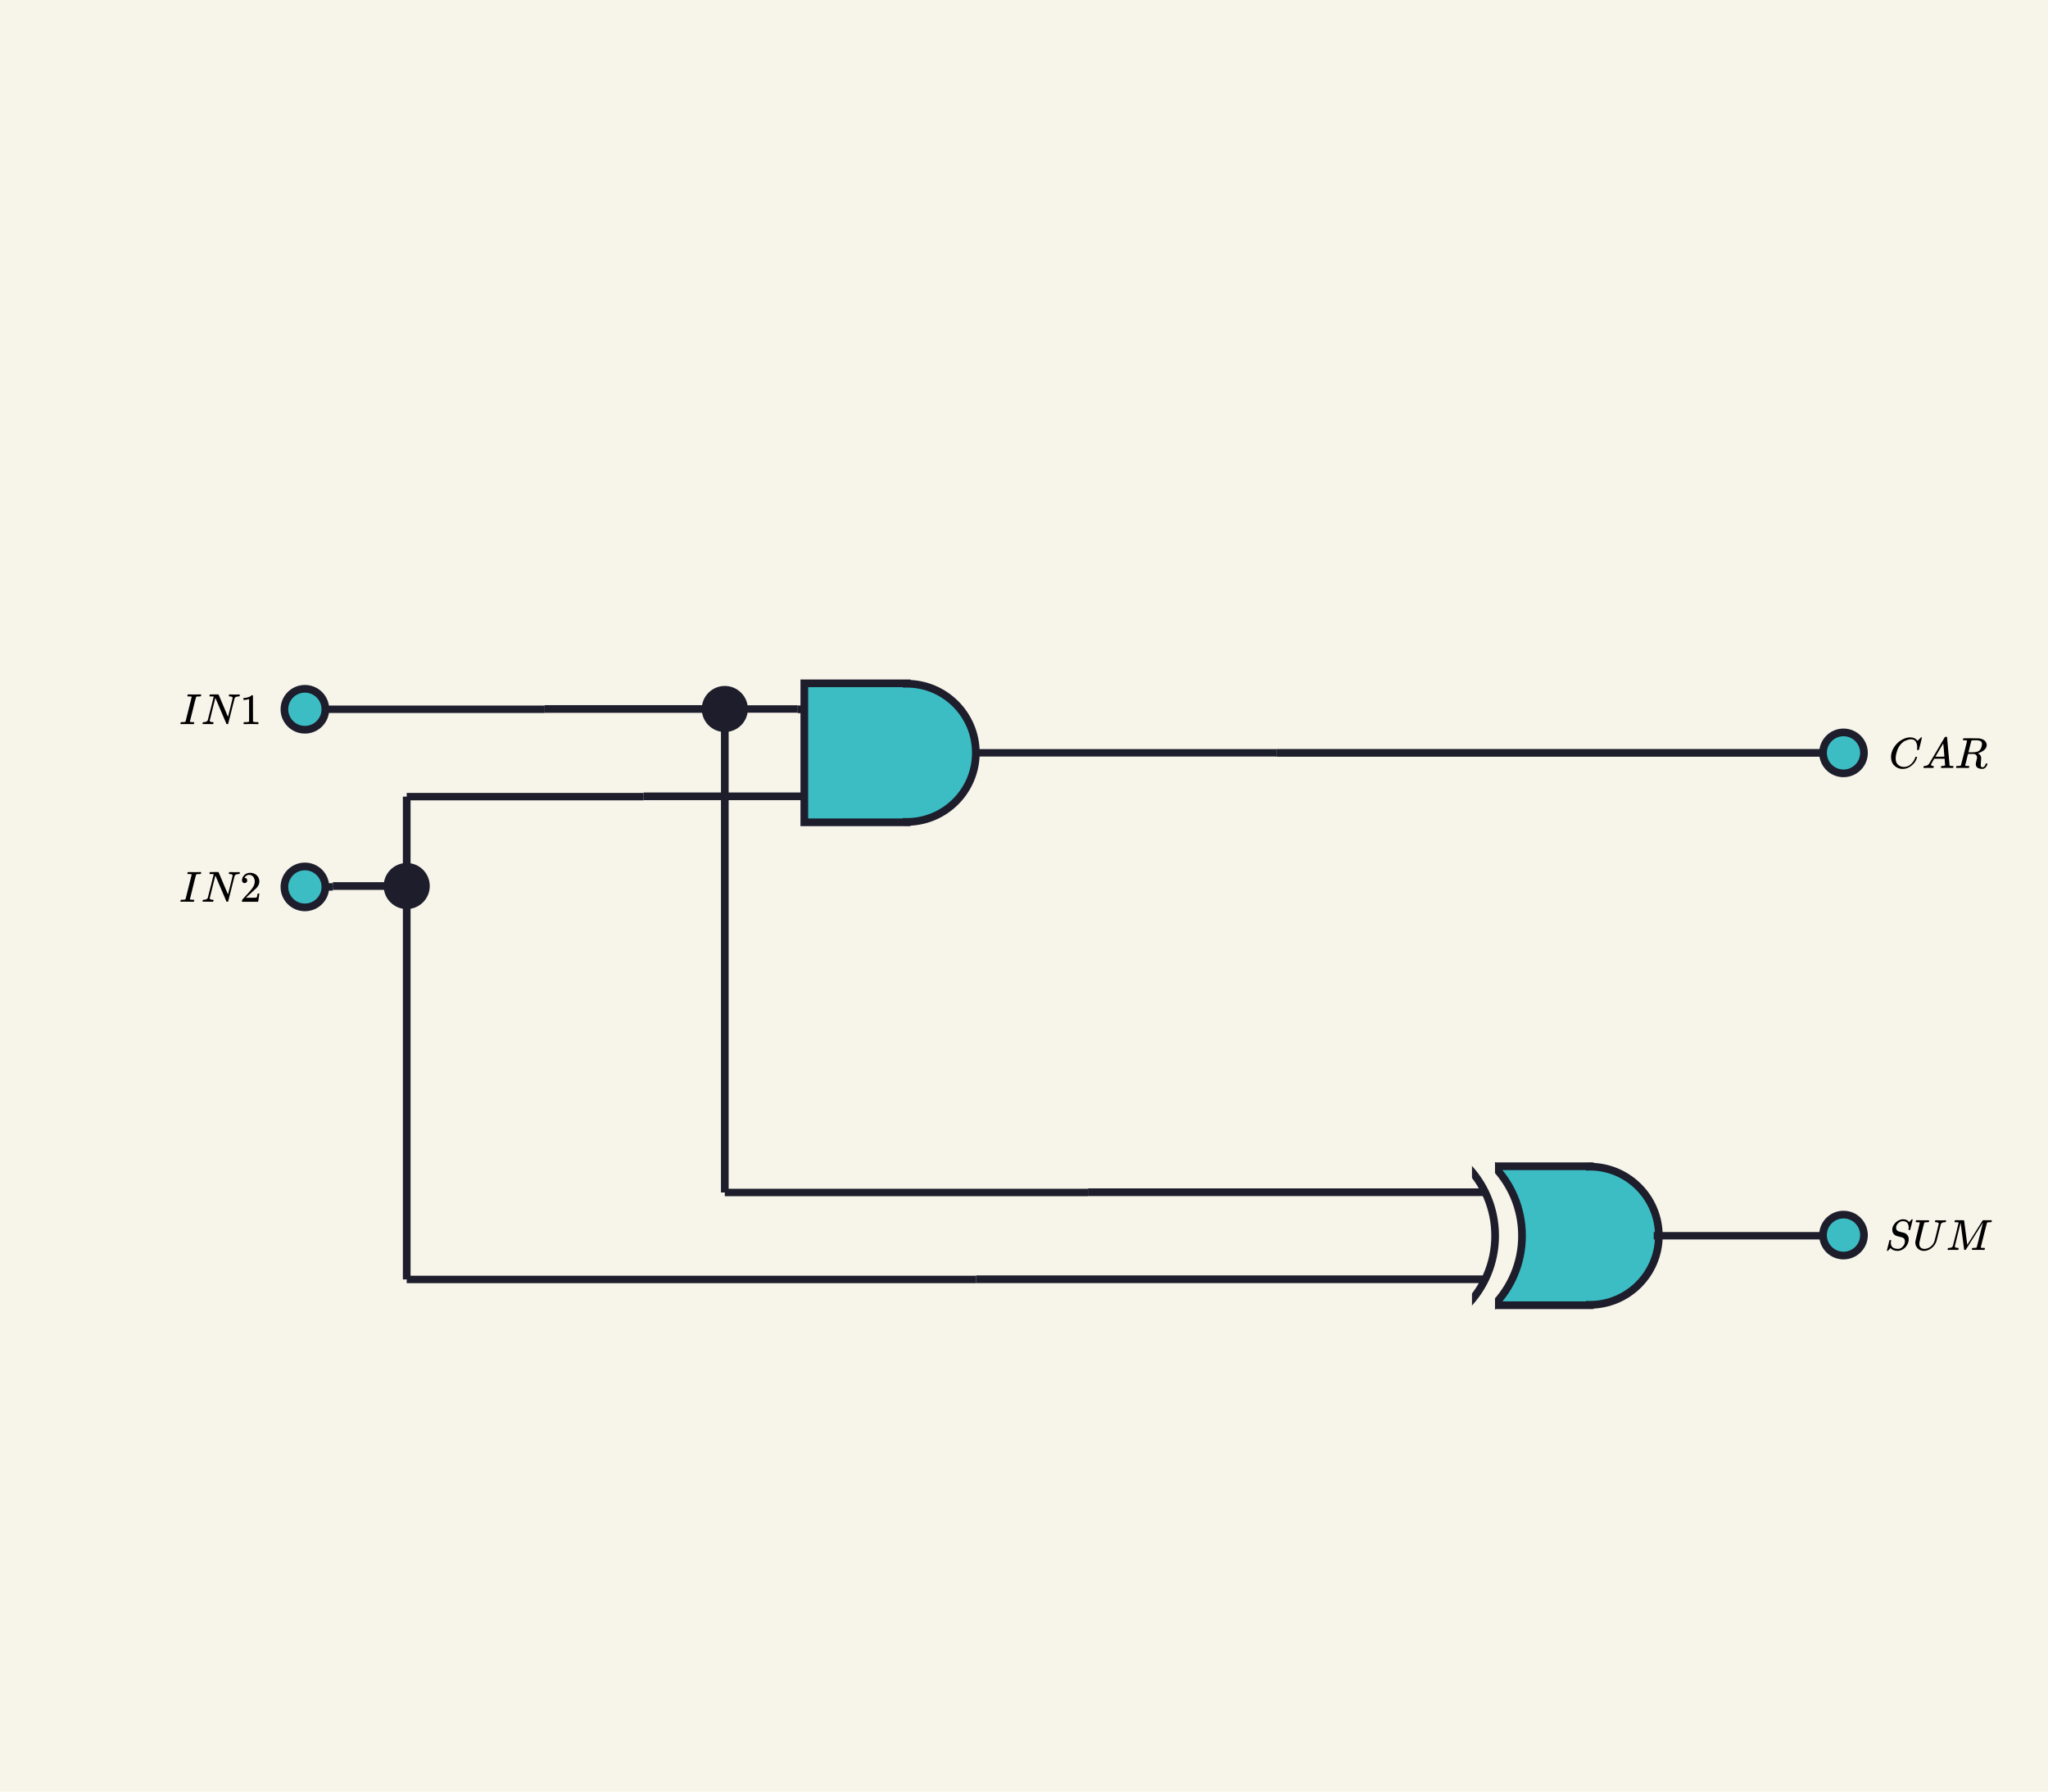 <svg
  version="1.2"
  xmlns="http://www.w3.org/2000/svg"
  viewBox="0 0 800 700"
  penrose="0"
>
  <penrose><croppedViewBox>0 0 800 700</croppedViewBox></penrose>
  <rect
    x="0"
    y="0"
    width="800"
    height="700"
    fill="#f7f4e9"
    fill-opacity="1"
    stroke="none"
    rx="0"
    transform="rotate(0, 400, 350)"
  >
    <title>background.icon</title>
  </rect>
  <circle
    fill="#3cbcc3"
    fill-opacity="1"
    cx="620.989"
    cy="482.823"
    stroke="#1d1d2c"
    stroke-opacity="1"
    stroke-width="7"
    r="25"
  >
    <title>`XOR`.part2</title>
  </circle>
  <rect
    x="580.989"
    y="455.673"
    width="40"
    height="54.3"
    fill="#3cbcc3"
    fill-opacity="1"
    stroke="#1d1d2c"
    stroke-opacity="1"
    stroke-width="3"
    rx="0"
    transform="rotate(0, 600.989, 482.823)"
  >
    <title>`XOR`.part1</title>
  </rect>
  <circle
    fill="#3cbcc3"
    fill-opacity="1"
    cx="620.989"
    cy="482.823"
    stroke="#3cbcc3"
    stroke-opacity="1"
    stroke-width="3"
    r="24"
  >
    <title>`XOR`.part3</title>
  </circle>
  <circle
    fill="#f7f4e9"
    fill-opacity="1"
    cx="555.489"
    cy="482.823"
    stroke="#1d1d2c"
    stroke-opacity="1"
    stroke-width="3"
    r="39.051"
  >
    <title>`XOR`.part4</title>
  </circle>
  <rect
    x="463.989"
    y="437.823"
    width="120"
    height="90"
    fill="#f7f4e9"
    fill-opacity="1"
    stroke="none"
    rx="0"
    transform="rotate(0, 523.989, 482.823)"
  >
    <title>`XOR`.part5</title>
  </rect>
  <circle
    fill="#f7f4e9"
    fill-opacity="1"
    cx="544.989"
    cy="482.823"
    stroke="#1d1d2c"
    stroke-opacity="1"
    stroke-width="3"
    r="39.051"
  >
    <title>`XOR`.part6</title>
  </circle>
  <rect
    x="454.989"
    y="437.823"
    width="120"
    height="90"
    fill="#f7f4e9"
    fill-opacity="1"
    stroke="none"
    rx="0"
    transform="rotate(0, 514.989, 482.823)"
  >
    <title>`XOR`.part7</title>
  </rect>
  <g>
    <line
      x1="158.875"
      y1="499.896"
      x2="158.875"
      y2="311.257"
      stroke="#1d1d2c"
      stroke-opacity="1"
      stroke-width="3"
    />
    <title>`S2`.line</title>
  </g>
  <circle
    fill="#1d1d2c"
    fill-opacity="1"
    cx="158.875"
    cy="346.185"
    stroke="none"
    r="9"
  >
    <title>`S2`.icon</title>
  </circle>
  <g>
    <line
      x1="119.099"
      y1="346.529"
      x2="130.011"
      y2="346.529"
      stroke="#1d1d2c"
      stroke-opacity="1"
      stroke-width="2.9"
    />
    <title>`C2`.line1</title>
  </g>
  <g>
    <line
      x1="130.011"
      y1="346.529"
      x2="130.011"
      y2="346.185"
      stroke="#1d1d2c"
      stroke-opacity="1"
      stroke-width="3"
    />
    <title>`C2`.line2</title>
  </g>
  <g>
    <line
      x1="130.011"
      y1="346.185"
      x2="158.875"
      y2="346.185"
      stroke="#1d1d2c"
      stroke-opacity="1"
      stroke-width="3"
    />
    <title>`C2`.line3</title>
  </g>
  <g>
    <line
      x1="158.875"
      y1="499.896"
      x2="381.252"
      y2="499.896"
      stroke="#1d1d2c"
      stroke-opacity="1"
      stroke-width="2.9"
    />
    <title>`C4`.line1</title>
  </g>
  <g>
    <line
      x1="381.252"
      y1="499.896"
      x2="381.252"
      y2="499.823"
      stroke="#1d1d2c"
      stroke-opacity="1"
      stroke-width="3"
    />
    <title>`C4`.line2</title>
  </g>
  <g>
    <line
      x1="381.252"
      y1="499.823"
      x2="580.989"
      y2="499.823"
      stroke="#1d1d2c"
      stroke-opacity="1"
      stroke-width="3"
    />
    <title>`C4`.line3</title>
  </g>
  <g>
    <line
      x1="283.126"
      y1="277.013"
      x2="311.612"
      y2="277.013"
      stroke="#1d1d2c"
      stroke-opacity="1"
      stroke-width="2.9"
    />
    <title>`C5`.line1</title>
  </g>
  <g>
    <line
      x1="311.612"
      y1="277.013"
      x2="311.612"
      y2="277.136"
      stroke="#1d1d2c"
      stroke-opacity="1"
      stroke-width="3"
    />
    <title>`C5`.line2</title>
  </g>
  <g>
    <line
      x1="311.612"
      y1="277.136"
      x2="314.188"
      y2="277.136"
      stroke="#1d1d2c"
      stroke-opacity="1"
      stroke-width="3"
    />
    <title>`C5`.line3</title>
  </g>
  <g>
    <line
      x1="379.188"
      y1="294.136"
      x2="498.619"
      y2="294.136"
      stroke="#1d1d2c"
      stroke-opacity="1"
      stroke-width="2.9"
    />
    <title>`C8`.line1</title>
  </g>
  <g>
    <line
      x1="498.619"
      y1="294.136"
      x2="498.619"
      y2="294.159"
      stroke="#1d1d2c"
      stroke-opacity="1"
      stroke-width="3"
    />
    <title>`C8`.line2</title>
  </g>
  <g>
    <line
      x1="498.619"
      y1="294.159"
      x2="720.119"
      y2="294.159"
      stroke="#1d1d2c"
      stroke-opacity="1"
      stroke-width="3"
    />
    <title>`C8`.line3</title>
  </g>
  <g>
    <line
      x1="645.989"
      y1="482.823"
      x2="713.762"
      y2="482.823"
      stroke="#1d1d2c"
      stroke-opacity="1"
      stroke-width="2.9"
    />
    <title>`C7`.line1</title>
  </g>
  <g>
    <line
      x1="713.762"
      y1="482.823"
      x2="713.762"
      y2="482.561"
      stroke="#1d1d2c"
      stroke-opacity="1"
      stroke-width="3"
    />
    <title>`C7`.line2</title>
  </g>
  <g>
    <line
      x1="713.762"
      y1="482.561"
      x2="720.119"
      y2="482.561"
      stroke="#1d1d2c"
      stroke-opacity="1"
      stroke-width="3"
    />
    <title>`C7`.line3</title>
  </g>
  <g>
    <line
      x1="158.875"
      y1="311.257"
      x2="251.401"
      y2="311.257"
      stroke="#1d1d2c"
      stroke-opacity="1"
      stroke-width="2.9"
    />
    <title>`C6`.line1</title>
  </g>
  <g>
    <line
      x1="251.401"
      y1="311.257"
      x2="251.401"
      y2="311.136"
      stroke="#1d1d2c"
      stroke-opacity="1"
      stroke-width="3"
    />
    <title>`C6`.line2</title>
  </g>
  <g>
    <line
      x1="251.401"
      y1="311.136"
      x2="314.188"
      y2="311.136"
      stroke="#1d1d2c"
      stroke-opacity="1"
      stroke-width="3"
    />
    <title>`C6`.line3</title>
  </g>
  <g>
    <line
      x1="119.099"
      y1="277.122"
      x2="212.757"
      y2="277.122"
      stroke="#1d1d2c"
      stroke-opacity="1"
      stroke-width="2.9"
    />
    <title>`C1`.line1</title>
  </g>
  <g>
    <line
      x1="212.757"
      y1="277.122"
      x2="212.757"
      y2="277.013"
      stroke="#1d1d2c"
      stroke-opacity="1"
      stroke-width="3"
    />
    <title>`C1`.line2</title>
  </g>
  <g>
    <line
      x1="212.757"
      y1="277.013"
      x2="283.126"
      y2="277.013"
      stroke="#1d1d2c"
      stroke-opacity="1"
      stroke-width="3"
    />
    <title>`C1`.line3</title>
  </g>
  <g>
    <line
      x1="283.126"
      y1="465.923"
      x2="424.991"
      y2="465.923"
      stroke="#1d1d2c"
      stroke-opacity="1"
      stroke-width="2.9"
    />
    <title>`C3`.line1</title>
  </g>
  <g>
    <line
      x1="424.991"
      y1="465.923"
      x2="424.991"
      y2="465.823"
      stroke="#1d1d2c"
      stroke-opacity="1"
      stroke-width="3"
    />
    <title>`C3`.line2</title>
  </g>
  <g>
    <line
      x1="424.991"
      y1="465.823"
      x2="580.989"
      y2="465.823"
      stroke="#1d1d2c"
      stroke-opacity="1"
      stroke-width="3"
    />
    <title>`C3`.line3</title>
  </g>
  <circle
    fill="#3cbcc3"
    fill-opacity="1"
    cx="119.099"
    cy="346.529"
    stroke="#1d1d2c"
    stroke-opacity="1"
    stroke-width="3"
    r="8"
  >
    <title>`IN2`.icon</title>
  </circle>
  <g>
    <line
      x1="283.126"
      y1="465.923"
      x2="283.126"
      y2="277.013"
      stroke="#1d1d2c"
      stroke-opacity="1"
      stroke-width="3"
    />
    <title>`S1`.line</title>
  </g>
  <circle
    fill="#1d1d2c"
    fill-opacity="1"
    cx="283.126"
    cy="277.013"
    stroke="none"
    r="9"
  >
    <title>`S1`.icon</title>
  </circle>
  <g
    transform="rotate(0, 86.099, 346.529)translate(70.017, 340.724)"
  >
    <title>`IN2`.symbol</title>
    <svg
      style="font-size: 17px"
      xmlns="http://www.w3.org/2000/svg"
      width="32.164"
      height="11.611"
      role="img"
      focusable="false"
      viewBox="0 -683 1892 683"
    >
      <g
        stroke="none"
        fill="#000000"
        stroke-width="0"
        transform="scale(1,-1)"
        fill-opacity="1"
      >
        <g data-mml-node="math">
          <g data-mml-node="mi">
            <path
              data-c="1D43C"
              d="M43 1Q26 1 26 10Q26 12 29 24Q34 43 39 45Q42 46 54 46H60Q120 46 136 53Q137 53 138 54Q143 56 149 77T198 273Q210 318 216 344Q286 624 286 626Q284 630 284 631Q274 637 213 637H193Q184 643 189 662Q193 677 195 680T209 683H213Q285 681 359 681Q481 681 487 683H497Q504 676 504 672T501 655T494 639Q491 637 471 637Q440 637 407 634Q393 631 388 623Q381 609 337 432Q326 385 315 341Q245 65 245 59Q245 52 255 50T307 46H339Q345 38 345 37T342 19Q338 6 332 0H316Q279 2 179 2Q143 2 113 2T65 2T43 1Z"
            />
          </g>
          <g data-mml-node="mi" transform="translate(504,0)">
            <path
              data-c="1D441"
              d="M234 637Q231 637 226 637Q201 637 196 638T191 649Q191 676 202 682Q204 683 299 683Q376 683 387 683T401 677Q612 181 616 168L670 381Q723 592 723 606Q723 633 659 637Q635 637 635 648Q635 650 637 660Q641 676 643 679T653 683Q656 683 684 682T767 680Q817 680 843 681T873 682Q888 682 888 672Q888 650 880 642Q878 637 858 637Q787 633 769 597L620 7Q618 0 599 0Q585 0 582 2Q579 5 453 305L326 604L261 344Q196 88 196 79Q201 46 268 46H278Q284 41 284 38T282 19Q278 6 272 0H259Q228 2 151 2Q123 2 100 2T63 2T46 1Q31 1 31 10Q31 14 34 26T39 40Q41 46 62 46Q130 49 150 85Q154 91 221 362L289 634Q287 635 234 637Z"
            />
          </g>
          <g data-mml-node="mn" transform="translate(1392,0)">
            <path
              data-c="32"
              d="M109 429Q82 429 66 447T50 491Q50 562 103 614T235 666Q326 666 387 610T449 465Q449 422 429 383T381 315T301 241Q265 210 201 149L142 93L218 92Q375 92 385 97Q392 99 409 186V189H449V186Q448 183 436 95T421 3V0H50V19V31Q50 38 56 46T86 81Q115 113 136 137Q145 147 170 174T204 211T233 244T261 278T284 308T305 340T320 369T333 401T340 431T343 464Q343 527 309 573T212 619Q179 619 154 602T119 569T109 550Q109 549 114 549Q132 549 151 535T170 489Q170 464 154 447T109 429Z"
            />
          </g>
        </g>
      </g>
    </svg>
  </g>
  <circle
    fill="#3cbcc3"
    fill-opacity="1"
    cx="119.099"
    cy="277.122"
    stroke="#1d1d2c"
    stroke-opacity="1"
    stroke-width="3"
    r="8"
  >
    <title>`IN1`.icon</title>
  </circle>
  <g
    transform="rotate(0, 86.099, 277.122)translate(70.017, 271.317)"
  >
    <title>`IN1`.symbol</title>
    <svg
      style="font-size: 17px"
      xmlns="http://www.w3.org/2000/svg"
      width="32.164"
      height="11.611"
      role="img"
      focusable="false"
      viewBox="0 -683 1892 683"
    >
      <g
        stroke="none"
        fill="#000000"
        stroke-width="0"
        transform="scale(1,-1)"
        fill-opacity="1"
      >
        <g data-mml-node="math">
          <g data-mml-node="mi">
            <path
              data-c="1D43C"
              d="M43 1Q26 1 26 10Q26 12 29 24Q34 43 39 45Q42 46 54 46H60Q120 46 136 53Q137 53 138 54Q143 56 149 77T198 273Q210 318 216 344Q286 624 286 626Q284 630 284 631Q274 637 213 637H193Q184 643 189 662Q193 677 195 680T209 683H213Q285 681 359 681Q481 681 487 683H497Q504 676 504 672T501 655T494 639Q491 637 471 637Q440 637 407 634Q393 631 388 623Q381 609 337 432Q326 385 315 341Q245 65 245 59Q245 52 255 50T307 46H339Q345 38 345 37T342 19Q338 6 332 0H316Q279 2 179 2Q143 2 113 2T65 2T43 1Z"
            />
          </g>
          <g data-mml-node="mi" transform="translate(504,0)">
            <path
              data-c="1D441"
              d="M234 637Q231 637 226 637Q201 637 196 638T191 649Q191 676 202 682Q204 683 299 683Q376 683 387 683T401 677Q612 181 616 168L670 381Q723 592 723 606Q723 633 659 637Q635 637 635 648Q635 650 637 660Q641 676 643 679T653 683Q656 683 684 682T767 680Q817 680 843 681T873 682Q888 682 888 672Q888 650 880 642Q878 637 858 637Q787 633 769 597L620 7Q618 0 599 0Q585 0 582 2Q579 5 453 305L326 604L261 344Q196 88 196 79Q201 46 268 46H278Q284 41 284 38T282 19Q278 6 272 0H259Q228 2 151 2Q123 2 100 2T63 2T46 1Q31 1 31 10Q31 14 34 26T39 40Q41 46 62 46Q130 49 150 85Q154 91 221 362L289 634Q287 635 234 637Z"
            />
          </g>
          <g data-mml-node="mn" transform="translate(1392,0)">
            <path
              data-c="31"
              d="M213 578L200 573Q186 568 160 563T102 556H83V602H102Q149 604 189 617T245 641T273 663Q275 666 285 666Q294 666 302 660V361L303 61Q310 54 315 52T339 48T401 46H427V0H416Q395 3 257 3Q121 3 100 0H88V46H114Q136 46 152 46T177 47T193 50T201 52T207 57T213 61V578Z"
            />
          </g>
        </g>
      </g>
    </svg>
  </g>
  <circle
    fill="#3cbcc3"
    fill-opacity="1"
    cx="720.119"
    cy="294.159"
    stroke="#1d1d2c"
    stroke-opacity="1"
    stroke-width="3"
    r="8"
  >
    <title>`CAR`.icon</title>
  </circle>
  <g
    transform="rotate(0, 757.119, 294.159)translate(737.832, 287.886)"
  >
    <title>`CAR`.symbol</title>
    <svg
      style="font-size: 17px"
      xmlns="http://www.w3.org/2000/svg"
      width="38.573"
      height="12.546"
      role="img"
      focusable="false"
      viewBox="0 -716 2269 738"
    >
      <g
        stroke="none"
        fill="#000000"
        stroke-width="0"
        transform="scale(1,-1)"
        fill-opacity="1"
      >
        <g data-mml-node="math">
          <g data-mml-node="mi">
            <path
              data-c="1D436"
              d="M50 252Q50 367 117 473T286 641T490 704Q580 704 633 653Q642 643 648 636T656 626L657 623Q660 623 684 649Q691 655 699 663T715 679T725 690L740 705H746Q760 705 760 698Q760 694 728 561Q692 422 692 421Q690 416 687 415T669 413H653Q647 419 647 422Q647 423 648 429T650 449T651 481Q651 552 619 605T510 659Q484 659 454 652T382 628T299 572T226 479Q194 422 175 346T156 222Q156 108 232 58Q280 24 350 24Q441 24 512 92T606 240Q610 253 612 255T628 257Q648 257 648 248Q648 243 647 239Q618 132 523 55T319 -22Q206 -22 128 53T50 252Z"
            />
          </g>
          <g data-mml-node="mi" transform="translate(760,0)">
            <path
              data-c="1D434"
              d="M208 74Q208 50 254 46Q272 46 272 35Q272 34 270 22Q267 8 264 4T251 0Q249 0 239 0T205 1T141 2Q70 2 50 0H42Q35 7 35 11Q37 38 48 46H62Q132 49 164 96Q170 102 345 401T523 704Q530 716 547 716H555H572Q578 707 578 706L606 383Q634 60 636 57Q641 46 701 46Q726 46 726 36Q726 34 723 22Q720 7 718 4T704 0Q701 0 690 0T651 1T578 2Q484 2 455 0H443Q437 6 437 9T439 27Q443 40 445 43L449 46H469Q523 49 533 63L521 213H283L249 155Q208 86 208 74ZM516 260Q516 271 504 416T490 562L463 519Q447 492 400 412L310 260L413 259Q516 259 516 260Z"
            />
          </g>
          <g data-mml-node="mi" transform="translate(1510,0)">
            <path
              data-c="1D445"
              d="M230 637Q203 637 198 638T193 649Q193 676 204 682Q206 683 378 683Q550 682 564 680Q620 672 658 652T712 606T733 563T739 529Q739 484 710 445T643 385T576 351T538 338L545 333Q612 295 612 223Q612 212 607 162T602 80V71Q602 53 603 43T614 25T640 16Q668 16 686 38T712 85Q717 99 720 102T735 105Q755 105 755 93Q755 75 731 36Q693 -21 641 -21H632Q571 -21 531 4T487 82Q487 109 502 166T517 239Q517 290 474 313Q459 320 449 321T378 323H309L277 193Q244 61 244 59Q244 55 245 54T252 50T269 48T302 46H333Q339 38 339 37T336 19Q332 6 326 0H311Q275 2 180 2Q146 2 117 2T71 2T50 1Q33 1 33 10Q33 12 36 24Q41 43 46 45Q50 46 61 46H67Q94 46 127 49Q141 52 146 61Q149 65 218 339T287 628Q287 635 230 637ZM630 554Q630 586 609 608T523 636Q521 636 500 636T462 637H440Q393 637 386 627Q385 624 352 494T319 361Q319 360 388 360Q466 361 492 367Q556 377 592 426Q608 449 619 486T630 554Z"
            />
          </g>
        </g>
      </g>
    </svg>
  </g>
  <circle
    fill="#3cbcc3"
    fill-opacity="1"
    cx="354.188"
    cy="294.136"
    stroke="#1d1d2c"
    stroke-opacity="1"
    stroke-width="7"
    r="25"
  >
    <title>`AND`.part2</title>
  </circle>
  <rect
    x="314.188"
    y="266.986"
    width="40"
    height="54.3"
    fill="#3cbcc3"
    fill-opacity="1"
    stroke="#1d1d2c"
    stroke-opacity="1"
    stroke-width="3"
    rx="0"
    transform="rotate(0, 334.188, 294.136)"
  >
    <title>`AND`.part1</title>
  </rect>
  <circle
    fill="#3cbcc3"
    fill-opacity="1"
    cx="354.188"
    cy="294.136"
    stroke="#3cbcc3"
    stroke-opacity="1"
    stroke-width="3"
    r="24"
  >
    <title>`AND`.part3</title>
  </circle>
  <circle
    fill="#3cbcc3"
    fill-opacity="1"
    cx="720.119"
    cy="482.561"
    stroke="#1d1d2c"
    stroke-opacity="1"
    stroke-width="3"
    r="8"
  >
    <title>`SUM`.icon</title>
  </circle>
  <g
    transform="rotate(0, 757.119, 482.561)translate(736.183, 476.381)"
  >
    <title>`SUM`.symbol</title>
    <svg
      style="font-size: 17px"
      xmlns="http://www.w3.org/2000/svg"
      width="41.871"
      height="12.359"
      role="img"
      focusable="false"
      viewBox="0 -705 2463 727"
    >
      <g
        stroke="none"
        fill="#000000"
        stroke-width="0"
        transform="scale(1,-1)"
        fill-opacity="1"
      >
        <g data-mml-node="math">
          <g data-mml-node="mi">
            <path
              data-c="1D446"
              d="M308 24Q367 24 416 76T466 197Q466 260 414 284Q308 311 278 321T236 341Q176 383 176 462Q176 523 208 573T273 648Q302 673 343 688T407 704H418H425Q521 704 564 640Q565 640 577 653T603 682T623 704Q624 704 627 704T632 705Q645 705 645 698T617 577T585 459T569 456Q549 456 549 465Q549 471 550 475Q550 478 551 494T553 520Q553 554 544 579T526 616T501 641Q465 662 419 662Q362 662 313 616T263 510Q263 480 278 458T319 427Q323 425 389 408T456 390Q490 379 522 342T554 242Q554 216 546 186Q541 164 528 137T492 78T426 18T332 -20Q320 -22 298 -22Q199 -22 144 33L134 44L106 13Q83 -14 78 -18T65 -22Q52 -22 52 -14Q52 -11 110 221Q112 227 130 227H143Q149 221 149 216Q149 214 148 207T144 186T142 153Q144 114 160 87T203 47T255 29T308 24Z"
            />
          </g>
          <g data-mml-node="mi" transform="translate(645,0)">
            <path
              data-c="1D448"
              d="M107 637Q73 637 71 641Q70 643 70 649Q70 673 81 682Q83 683 98 683Q139 681 234 681Q268 681 297 681T342 682T362 682Q378 682 378 672Q378 670 376 658Q371 641 366 638H364Q362 638 359 638T352 638T343 637T334 637Q295 636 284 634T266 623Q265 621 238 518T184 302T154 169Q152 155 152 140Q152 86 183 55T269 24Q336 24 403 69T501 205L552 406Q599 598 599 606Q599 633 535 637Q511 637 511 648Q511 650 513 660Q517 676 519 679T529 683Q532 683 561 682T645 680Q696 680 723 681T752 682Q767 682 767 672Q767 650 759 642Q756 637 737 637Q666 633 648 597Q646 592 598 404Q557 235 548 205Q515 105 433 42T263 -22Q171 -22 116 34T60 167V183Q60 201 115 421Q164 622 164 628Q164 635 107 637Z"
            />
          </g>
          <g data-mml-node="mi" transform="translate(1412,0)">
            <path
              data-c="1D440"
              d="M289 629Q289 635 232 637Q208 637 201 638T194 648Q194 649 196 659Q197 662 198 666T199 671T201 676T203 679T207 681T212 683T220 683T232 684Q238 684 262 684T307 683Q386 683 398 683T414 678Q415 674 451 396L487 117L510 154Q534 190 574 254T662 394Q837 673 839 675Q840 676 842 678T846 681L852 683H948Q965 683 988 683T1017 684Q1051 684 1051 673Q1051 668 1048 656T1045 643Q1041 637 1008 637Q968 636 957 634T939 623Q936 618 867 340T797 59Q797 55 798 54T805 50T822 48T855 46H886Q892 37 892 35Q892 19 885 5Q880 0 869 0Q864 0 828 1T736 2Q675 2 644 2T609 1Q592 1 592 11Q592 13 594 25Q598 41 602 43T625 46Q652 46 685 49Q699 52 704 61Q706 65 742 207T813 490T848 631L654 322Q458 10 453 5Q451 4 449 3Q444 0 433 0Q418 0 415 7Q413 11 374 317L335 624L267 354Q200 88 200 79Q206 46 272 46H282Q288 41 289 37T286 19Q282 3 278 1Q274 0 267 0Q265 0 255 0T221 1T157 2Q127 2 95 1T58 0Q43 0 39 2T35 11Q35 13 38 25T43 40Q45 46 65 46Q135 46 154 86Q158 92 223 354T289 629Z"
            />
          </g>
        </g>
      </g>
    </svg>
  </g>
</svg>
